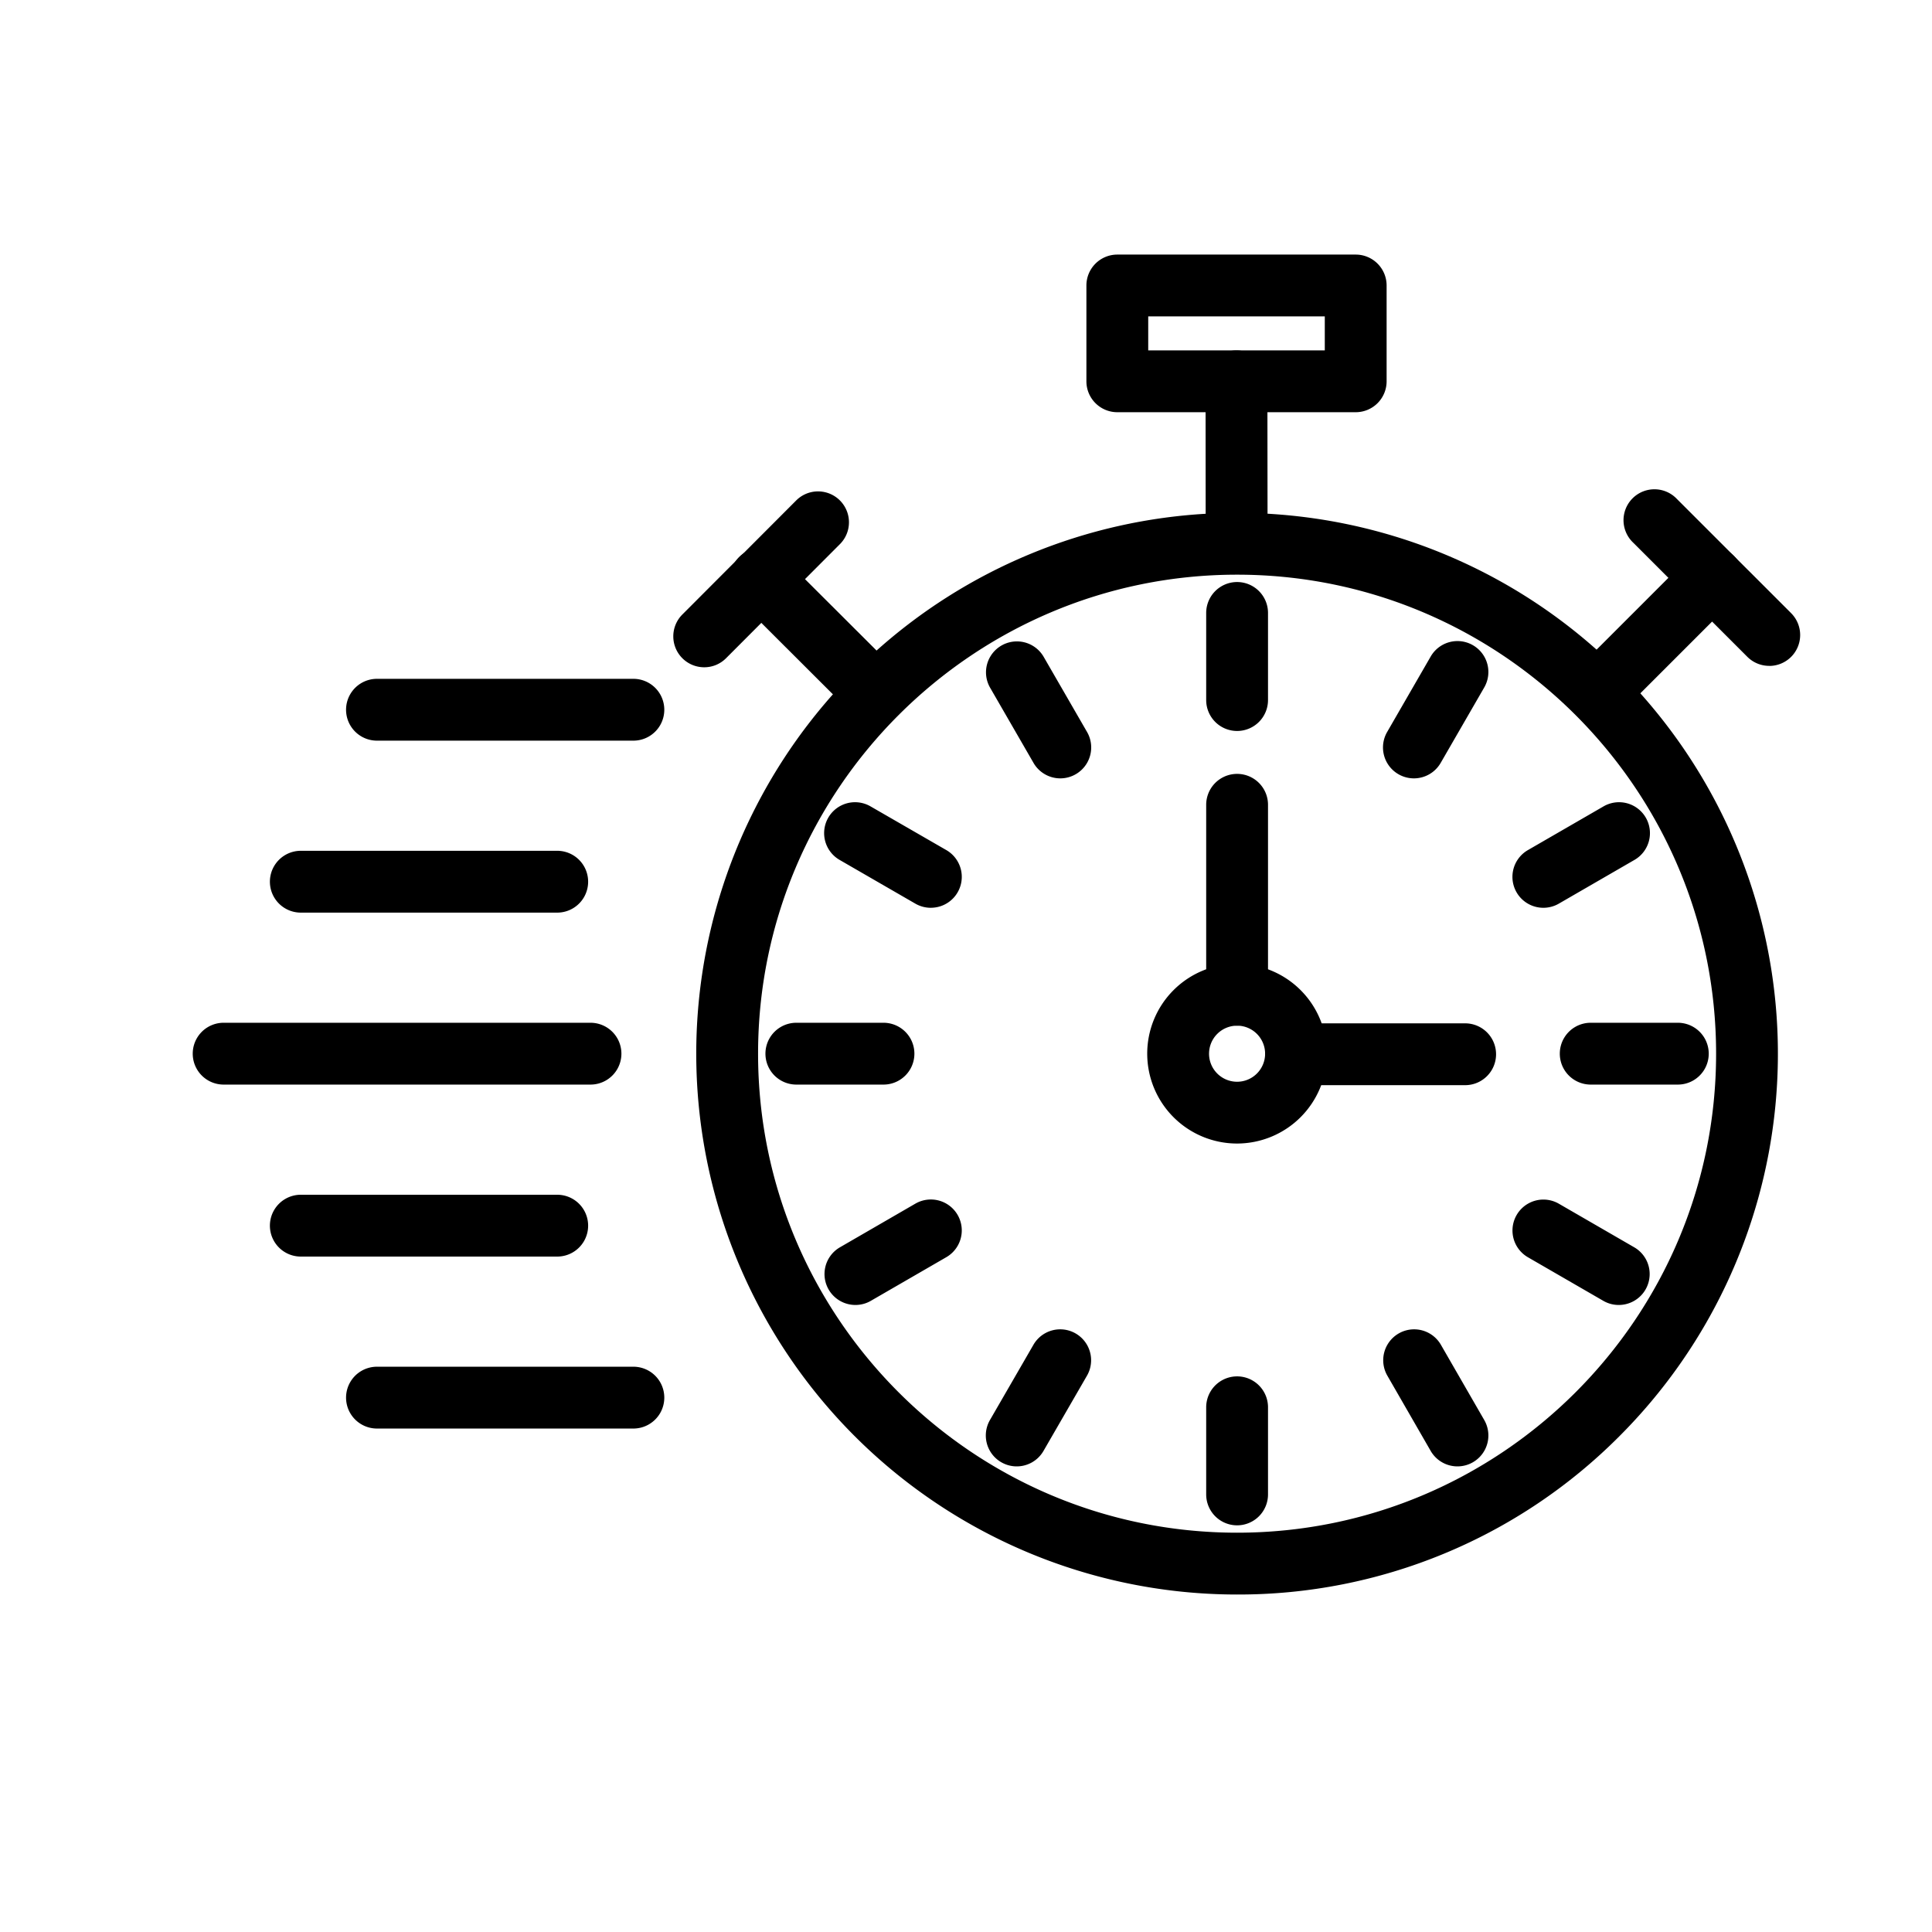 <svg xmlns="http://www.w3.org/2000/svg" viewBox="0 0 1000 1000" id="fast-time">
  <path d="M640.32,825.32a279.93,279.93,0,1,1,197.94-82A278.13,278.13,0,0,1,640.32,825.32Zm0-527.87c-136.71,0-247.94,111.22-247.94,247.93S503.61,793.32,640.32,793.32,888.25,682.1,888.25,545.38,777,297.45,640.32,297.45Z"></path>
  <path d="M526.24 759a16 16 0 01-13.84-24L535 695.89a16 16 0 0127.71 16L540.11 751A16 16 0 01526.24 759zM731.82 402.88a16 16 0 01-13.84-24l22.54-39.06a16 16 0 0127.72 16l-22.55 39.06A16 16 0 01731.82 402.88zM442.77 675.45a16 16 0 01-8-29.86L473.81 623a16 16 0 0116 27.72L450.76 673.3A15.88 15.88 0 01442.77 675.45zM798.84 469.87a16 16 0 01-8-29.86l39-22.54a16 16 0 1116 27.71l-39 22.55A16 16 0 01798.84 469.87zM457.29 561.38h-45.1a16 16 0 110-32h45.1a16 16 0 110 32zM868.44 561.38H823.35a16 16 0 010-32h45.09a16 16 0 010 32zM481.79 469.87a16 16 0 01-8-2.14l-39.05-22.55a16 16 0 1116-27.71L489.81 440a16 16 0 01-8 29.86zM837.86 675.45a15.87 15.87 0 01-8-2.15l-39-22.54a16 16 0 0116-27.72l39 22.55a16 16 0 01-8 29.86zM548.82 402.88a16 16 0 01-13.87-8L512.4 355.82a16 16 0 0127.71-16l22.55 39.06a16 16 0 01-13.84 24zM754.39 759a16 16 0 01-13.87-8L718 711.89a16 16 0 0127.71-16L768.24 735a16 16 0 01-13.85 24zM640.32 378.35a16 16 0 01-16-16V317.26a16 16 0 0132 0v45.09A16 16 0 01640.32 378.35zM640.32 789.51a16 16 0 01-16-16v-45.1a16 16 0 0132 0v45.1A16 16 0 01640.32 789.51zM758.36 561.68H670.82a16 16 0 010-32h87.54a16 16 0 010 32zM640.32 530.88a16 16 0 01-16-16V416.56a16 16 0 0132 0v98.32A16 16 0 01640.32 530.88z"></path>
  <path d="M640.32 591.89a46.51 46.51 0 1146.5-46.51A46.56 46.56 0 01640.32 591.89zm0-61a14.51 14.51 0 1014.5 14.5A14.53 14.53 0 00640.32 530.88zM453.24 374.87a15.93 15.93 0 01-11.3-4.68l-59.2-59.08a16 16 0 1122.6-22.65l59.2 59.08a16 16 0 01-11.3 27.33z"></path>
  <path d="M364.5 345.38a16 16 0 01-11.33-27.3l59.09-59.2a16 16 0 0122.65 22.6l-59.09 59.2A15.9 15.9 0 01364.5 345.38zM640.06 297a16 16 0 01-16-16L624 197.38a16 16 0 0116-16h0a16 16 0 0116 16l.09 83.64a16 16 0 01-16 16zM827.05 374.23a16 16 0 01-11.31-27.32l59.14-59.14a16 16 0 0122.63 22.63l-59.15 59.14A16 16 0 01827.05 374.23z"></path>
  <path d="M915.76 344.65A16 16 0 01904.45 340l-59.14-59.15a16 16 0 1122.62-22.62l59.15 59.14a16 16 0 01-11.32 27.31zM701.71 213.36H578.32a16 16 0 01-16-16V147.77a16 16 0 0116-16H701.71a16 16 0 0116 16v49.59A16 16 0 01701.71 213.36zm-107.39-32h91.39V163.77H594.32zM327.84 383.36H195.12a16 16 0 010-32H327.84a16 16 0 110 32zM288.42 472.37H155.7a16 16 0 110-32H288.42a16 16 0 010 32zM305.64 561.38H115.76a16 16 0 110-32H305.64a16 16 0 010 32zM288.42 650.4H155.7a16 16 0 110-32H288.42a16 16 0 010 32zM327.84 739.41H195.12a16 16 0 010-32H327.84a16 16 0 110 32z"></path>
</svg>